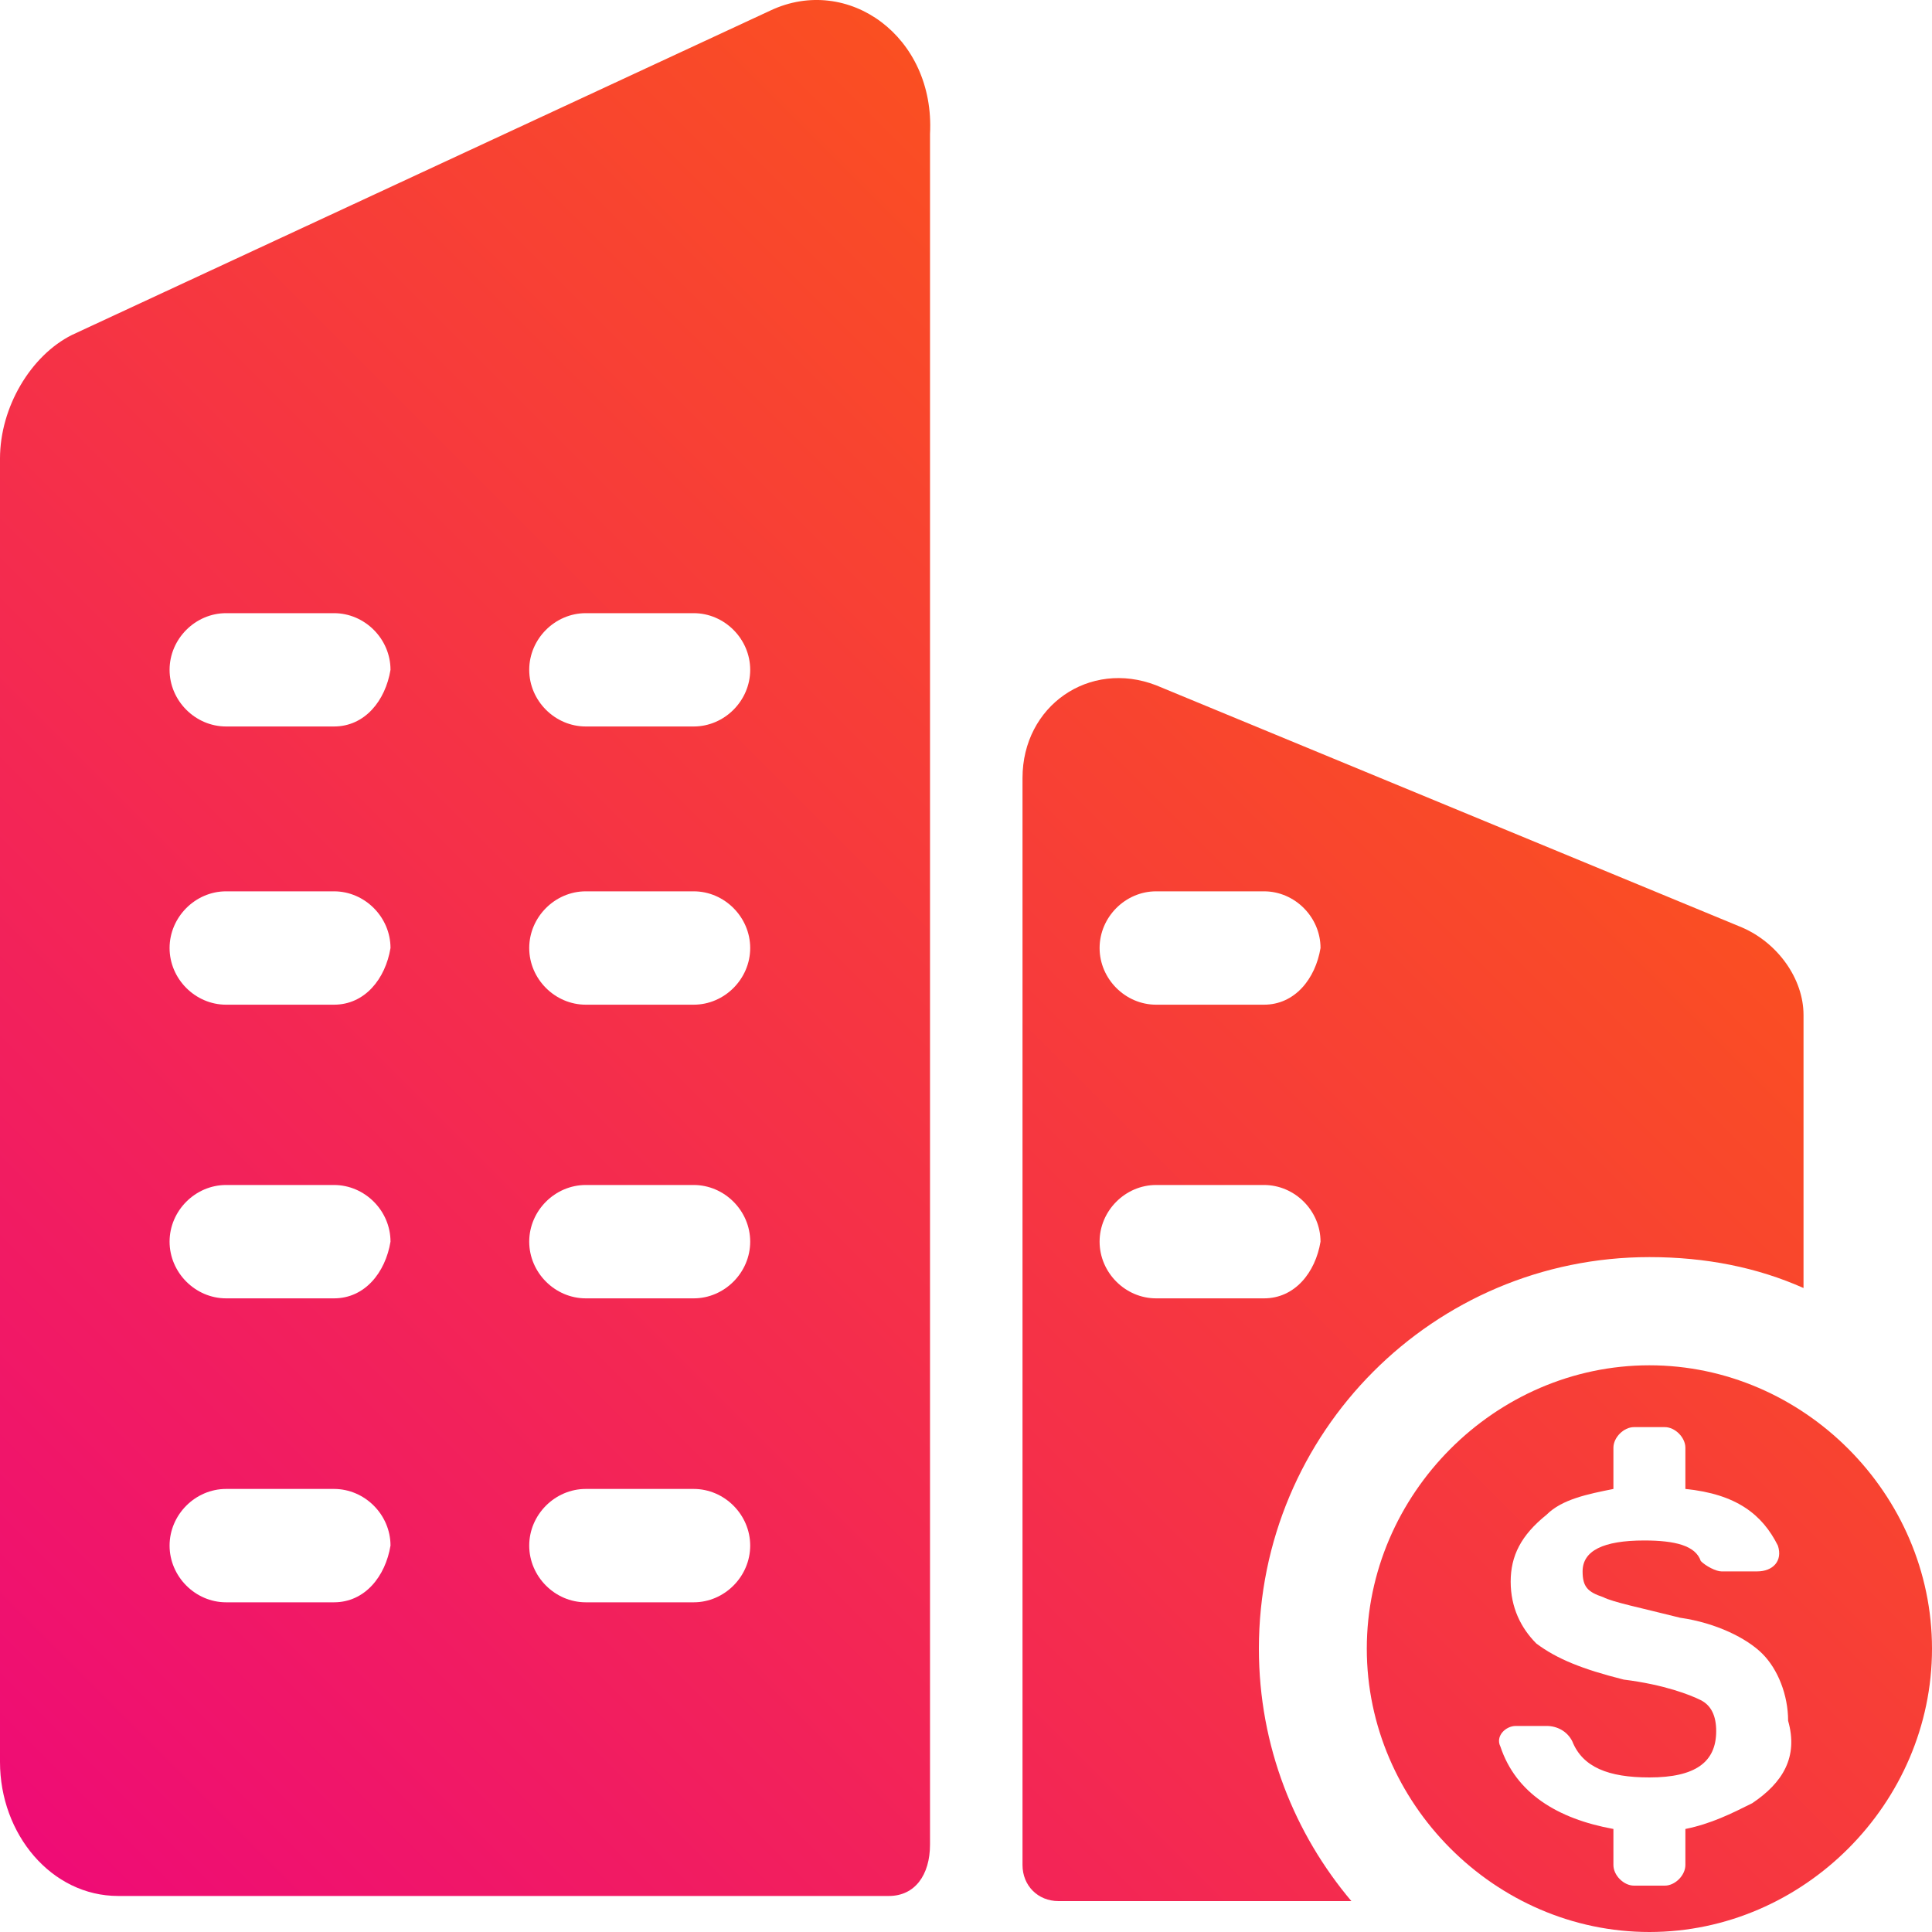 <svg width="40" height="40" viewBox="0 0 40 40" fill="none" xmlns="http://www.w3.org/2000/svg">
<path d="M15.957 0.215L1.489 6.935C0.638 7.361 0 8.428 0 9.495V36.48C0 37.974 1.064 39.254 2.447 39.254H18.404C18.936 39.254 19.255 38.827 19.255 38.187V2.775C19.362 0.748 17.553 -0.532 15.957 0.215ZM6.915 33.174H4.681C4.043 33.174 3.511 32.64 3.511 32C3.511 31.36 4.043 30.827 4.681 30.827H6.915C7.553 30.827 8.085 31.36 8.085 32C7.979 32.64 7.553 33.174 6.915 33.174ZM6.915 26.881H4.681C4.043 26.881 3.511 26.347 3.511 25.707C3.511 25.067 4.043 24.534 4.681 24.534H6.915C7.553 24.534 8.085 25.067 8.085 25.707C7.979 26.347 7.553 26.881 6.915 26.881ZM6.915 20.801H4.681C4.043 20.801 3.511 20.268 3.511 19.628C3.511 18.988 4.043 18.454 4.681 18.454H6.915C7.553 18.454 8.085 18.988 8.085 19.628C7.979 20.268 7.553 20.801 6.915 20.801ZM6.915 15.041H4.681C4.043 15.041 3.511 14.508 3.511 13.868C3.511 13.228 4.043 12.695 4.681 12.695H6.915C7.553 12.695 8.085 13.228 8.085 13.868C7.979 14.508 7.553 15.041 6.915 15.041ZM14.362 33.174H12.128C11.489 33.174 10.957 32.64 10.957 32C10.957 31.36 11.489 30.827 12.128 30.827H14.362C15 30.827 15.532 31.36 15.532 32C15.532 32.64 15 33.174 14.362 33.174ZM14.362 26.881H12.128C11.489 26.881 10.957 26.347 10.957 25.707C10.957 25.067 11.489 24.534 12.128 24.534H14.362C15 24.534 15.532 25.067 15.532 25.707C15.532 26.347 15 26.881 14.362 26.881ZM14.362 20.801H12.128C11.489 20.801 10.957 20.268 10.957 19.628C10.957 18.988 11.489 18.454 12.128 18.454H14.362C15 18.454 15.532 18.988 15.532 19.628C15.532 20.268 15 20.801 14.362 20.801ZM14.362 15.041H12.128C11.489 15.041 10.957 14.508 10.957 13.868C10.957 13.228 11.489 12.695 12.128 12.695H14.362C15 12.695 15.532 13.228 15.532 13.868C15.532 14.508 15 15.041 14.362 15.041Z" fill="url(#paint0_linear_4740_50215)"/>
<path d="M36.064 19.201L23.936 14.188C22.553 13.654 21.17 14.614 21.17 16.108V38.613C21.17 39.04 21.489 39.36 21.915 39.36H27.979C26.808 37.973 26.064 36.16 26.064 34.134C26.064 29.654 29.681 26.027 34.149 26.027C35.319 26.027 36.383 26.241 37.34 26.667V21.014C37.34 20.267 36.808 19.521 36.064 19.201ZM26.17 26.881H23.936C23.298 26.881 22.766 26.347 22.766 25.707C22.766 25.067 23.298 24.534 23.936 24.534H26.17C26.808 24.534 27.34 25.067 27.34 25.707C27.234 26.347 26.808 26.881 26.17 26.881ZM26.17 20.801H23.936C23.298 20.801 22.766 20.267 22.766 19.628C22.766 18.988 23.298 18.454 23.936 18.454H26.17C26.808 18.454 27.34 18.988 27.34 19.628C27.234 20.267 26.808 20.801 26.17 20.801Z" fill="url(#paint1_linear_4740_50215)"/>
<path d="M34.149 28.267C30.957 28.267 28.298 30.934 28.298 34.134C28.298 37.334 30.957 40 34.149 40C37.34 40 40 37.334 40 34.134C40 30.934 37.34 28.267 34.149 28.267ZM36.277 37.334C35.851 37.547 35.425 37.76 34.894 37.867V38.613C34.894 38.827 34.681 39.04 34.468 39.04H33.83C33.617 39.04 33.404 38.827 33.404 38.613V37.867C32.234 37.654 31.383 37.12 31.064 36.16C30.957 35.947 31.17 35.734 31.383 35.734H32.021C32.234 35.734 32.447 35.84 32.553 36.053C32.766 36.587 33.298 36.8 34.149 36.8C35.106 36.8 35.532 36.48 35.532 35.84C35.532 35.52 35.425 35.307 35.213 35.2C35 35.094 34.468 34.88 33.617 34.774C32.766 34.56 32.234 34.347 31.808 34.027C31.489 33.707 31.277 33.28 31.277 32.747C31.277 32.214 31.489 31.787 32.021 31.36C32.34 31.04 32.872 30.934 33.404 30.827V29.974C33.404 29.761 33.617 29.547 33.83 29.547H34.468C34.681 29.547 34.894 29.761 34.894 29.974V30.827C35.957 30.934 36.489 31.36 36.809 32C36.915 32.32 36.702 32.534 36.383 32.534H35.638C35.532 32.534 35.319 32.427 35.213 32.32C35.106 32 34.681 31.894 34.042 31.894C33.191 31.894 32.766 32.107 32.766 32.534C32.766 32.854 32.872 32.96 33.191 33.067C33.404 33.174 33.936 33.28 34.787 33.494C35.532 33.6 36.17 33.92 36.489 34.24C36.809 34.56 37.021 35.094 37.021 35.627C37.234 36.373 36.915 36.907 36.277 37.334Z" fill="url(#paint2_linear_4740_50215)"/>
<defs>
<linearGradient id="paint0_linear_4740_50215" x1="40" y1="-1.19209e-06" x2="-6.74724e-05" y2="40" gradientUnits="userSpaceOnUse">
<stop stop-color="#FF6A00"/>
<stop offset="1" stop-color="#EE0979"/>
</linearGradient>
<linearGradient id="paint1_linear_4740_50215" x1="40" y1="-1.19209e-06" x2="-6.74724e-05" y2="40" gradientUnits="userSpaceOnUse">
<stop stop-color="#FF6A00"/>
<stop offset="1" stop-color="#EE0979"/>
</linearGradient>
<linearGradient id="paint2_linear_4740_50215" x1="40" y1="-1.19209e-06" x2="-6.74724e-05" y2="40" gradientUnits="userSpaceOnUse">
<stop stop-color="#FF6A00"/>
<stop offset="1" stop-color="#EE0979"/>
</linearGradient>
</defs>
</svg>
